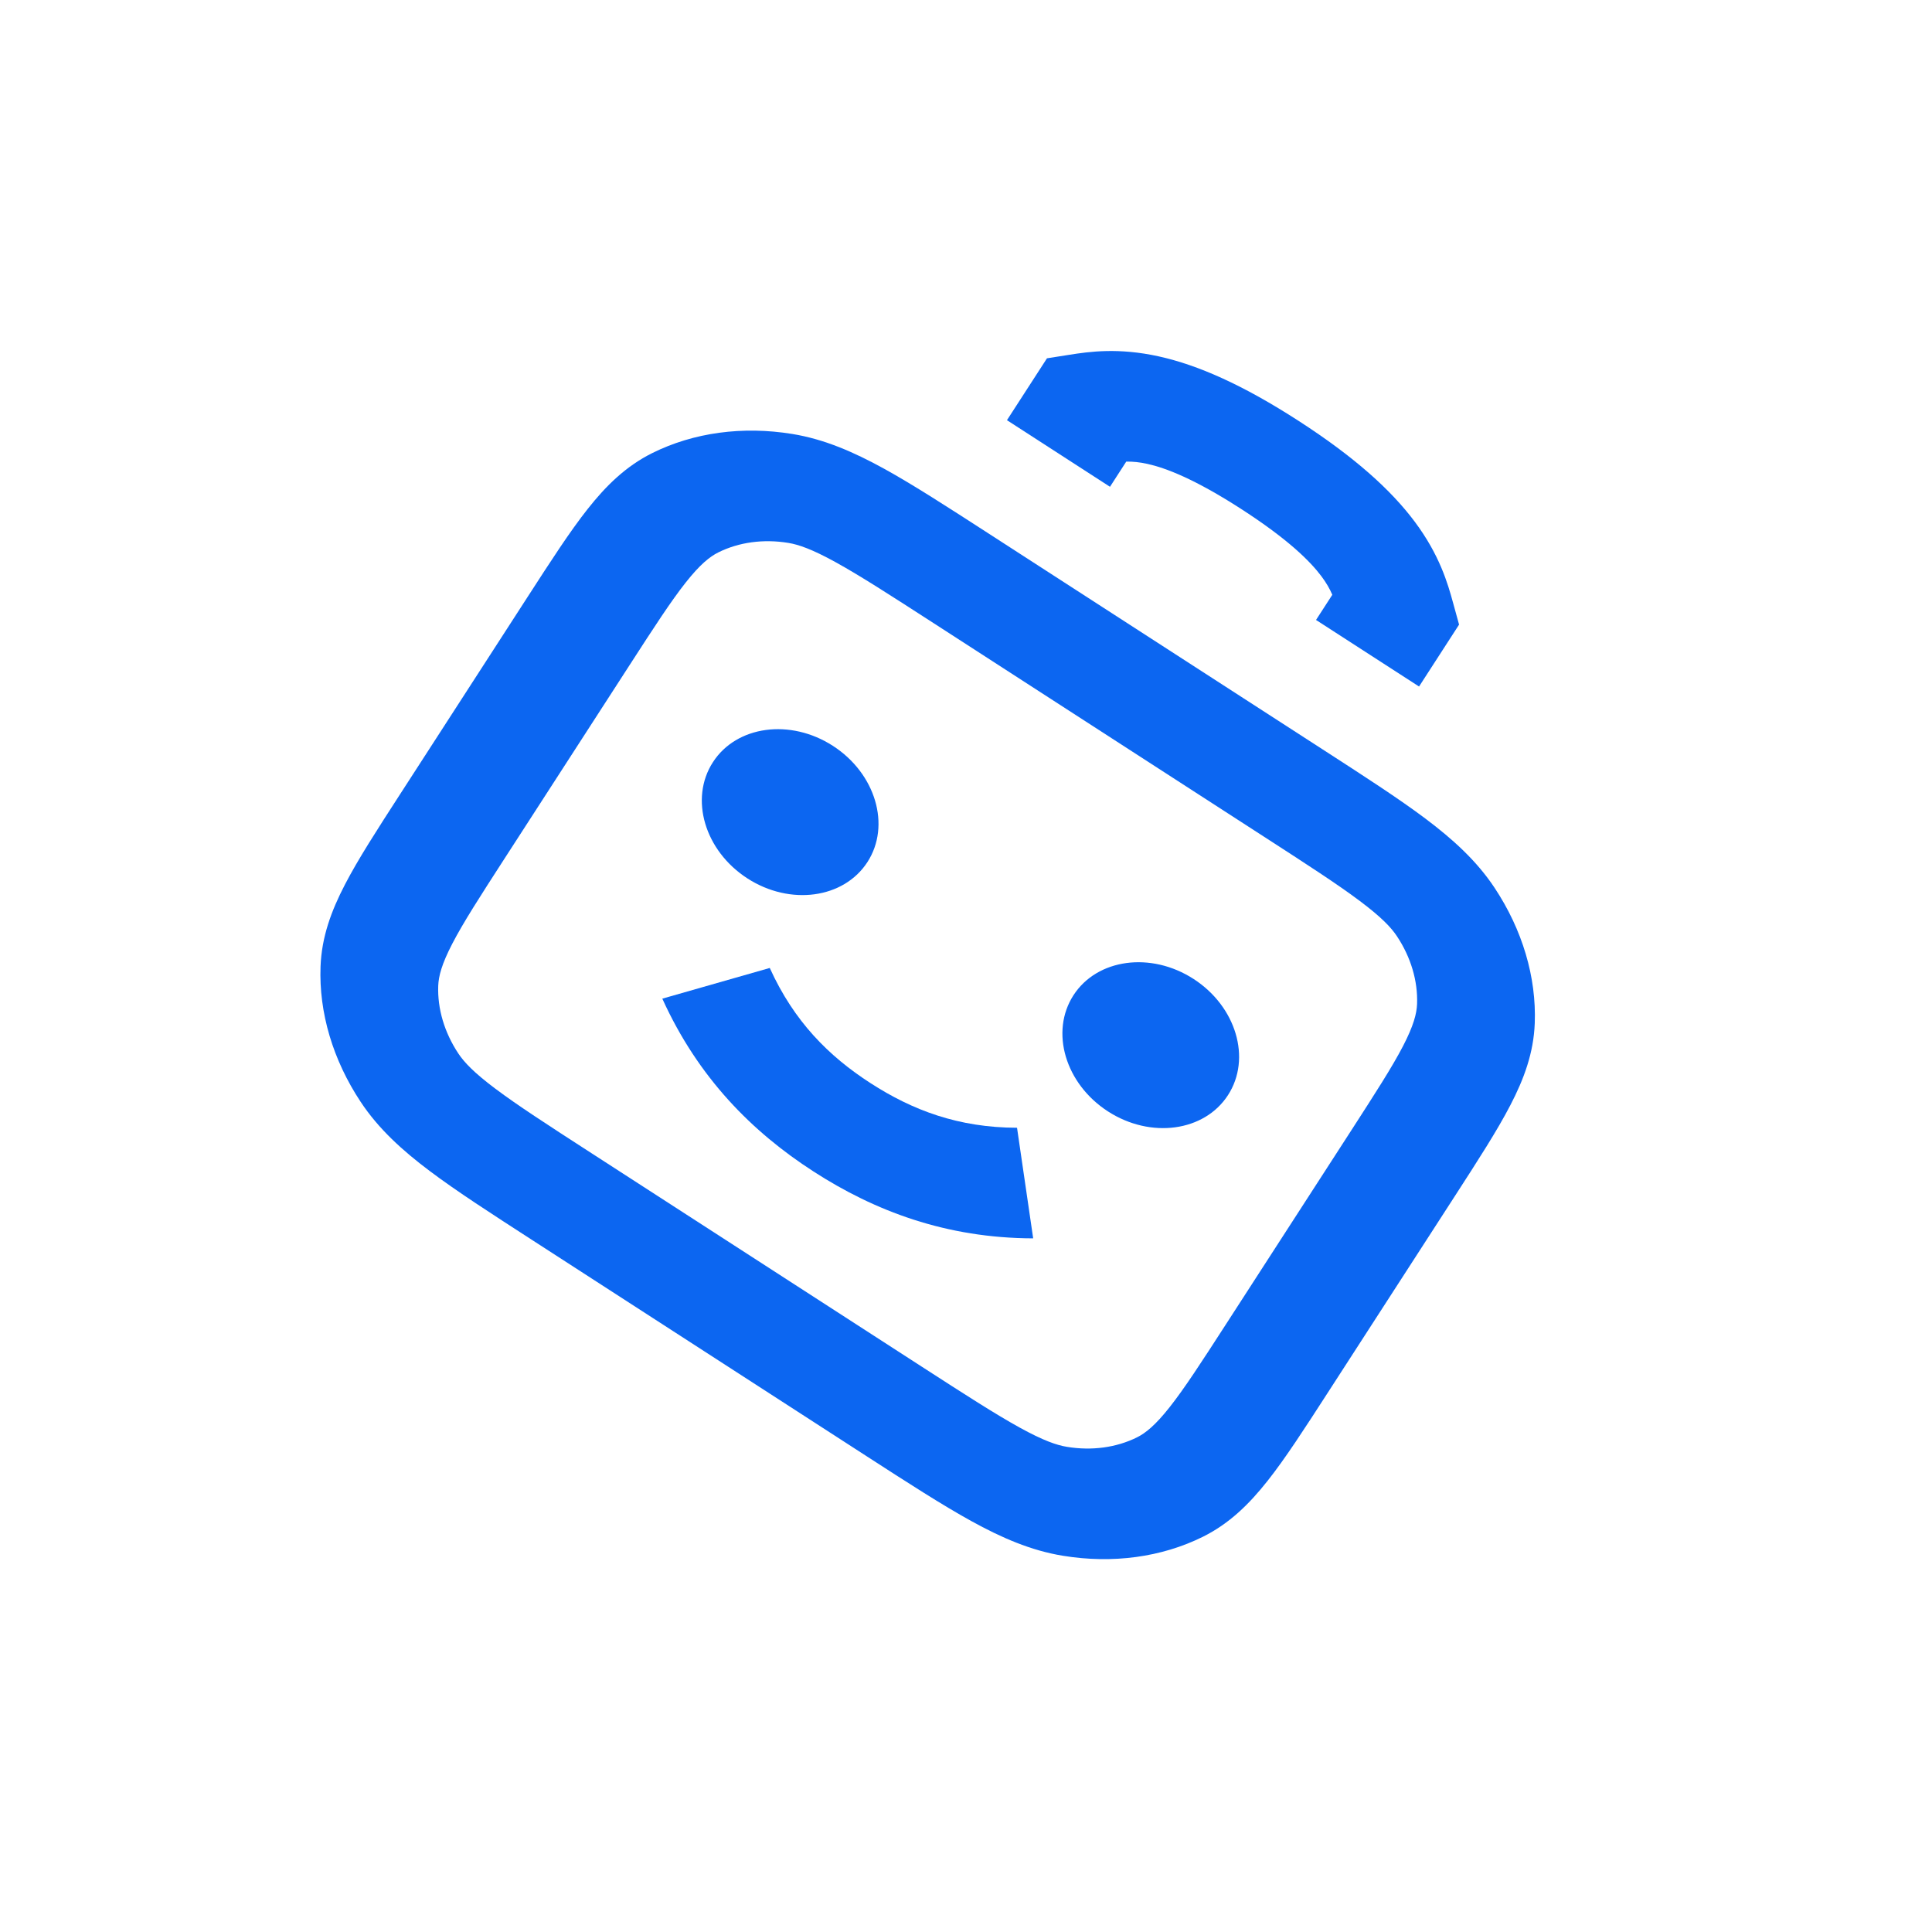 <svg width="70" height="70" viewBox="0 0 70 70" fill="none" xmlns="http://www.w3.org/2000/svg">
<path fill-rule="evenodd" clip-rule="evenodd" d="M35.833 19.339L47.931 27.158C49.434 28.129 50.674 28.931 51.638 29.654C52.639 30.406 53.502 31.187 54.152 32.168C55.16 33.689 55.67 35.406 55.607 37.073C55.567 38.148 55.217 39.093 54.721 40.047C54.244 40.967 53.557 42.029 52.725 43.317L48.09 50.488C47.258 51.776 46.571 52.839 45.929 53.651C45.262 54.495 44.544 55.203 43.581 55.681C42.087 56.422 40.312 56.663 38.511 56.368C37.349 56.179 36.283 55.713 35.187 55.108C34.131 54.526 32.891 53.725 31.388 52.754L19.29 44.934C17.787 43.963 16.547 43.162 15.583 42.438C14.582 41.687 13.719 40.906 13.069 39.925C12.061 38.404 11.551 36.687 11.614 35.02C11.654 33.945 12.004 33 12.5 32.045C12.977 31.126 13.664 30.063 14.496 28.776L19.131 21.605C19.963 20.317 20.65 19.254 21.292 18.442C21.959 17.598 22.677 16.89 23.64 16.412C25.134 15.671 26.909 15.43 28.71 15.724C29.872 15.914 30.938 16.38 32.035 16.984C33.09 17.566 34.33 18.368 35.833 19.339ZM30.277 20.37C29.422 19.898 28.937 19.732 28.562 19.67C27.662 19.523 26.774 19.643 26.027 20.014C25.717 20.168 25.364 20.449 24.844 21.107C24.31 21.782 23.706 22.713 22.821 24.083L18.271 31.122C17.386 32.492 16.785 33.425 16.389 34.189C16.002 34.934 15.891 35.371 15.878 35.717C15.847 36.55 16.102 37.409 16.606 38.169C16.816 38.486 17.167 38.86 17.948 39.446C18.75 40.048 19.836 40.752 21.435 41.785L33.379 49.505C34.978 50.538 36.066 51.239 36.944 51.723C37.799 52.195 38.284 52.361 38.659 52.422C39.559 52.57 40.447 52.449 41.194 52.079C41.504 51.925 41.857 51.644 42.377 50.986C42.911 50.31 43.515 49.38 44.4 48.01L48.95 40.971C49.835 39.6 50.436 38.668 50.833 37.904C51.219 37.159 51.33 36.722 51.343 36.376C51.374 35.542 51.119 34.684 50.615 33.923C50.406 33.607 50.054 33.233 49.273 32.647C48.471 32.045 47.385 31.341 45.786 30.308L33.842 22.588C32.243 21.555 31.155 20.854 30.277 20.37Z" fill="#0C66F1"/>
<path fill-rule="evenodd" clip-rule="evenodd" d="M40.806 16.725L40.217 17.637L36.484 15.224L37.934 12.982L38.753 12.853C39.467 12.741 40.523 12.589 41.987 12.913C43.402 13.226 45.027 13.941 47.052 15.25C49.077 16.559 50.396 17.746 51.263 18.908C52.159 20.11 52.454 21.135 52.645 21.832L52.865 22.631L51.415 24.874L47.682 22.462L48.272 21.55C48.178 21.332 48.058 21.121 47.88 20.883C47.483 20.351 46.691 19.553 44.984 18.45C43.276 17.346 42.223 16.951 41.575 16.808C41.285 16.744 41.043 16.721 40.806 16.725Z" fill="#0C66F1"/>
<path fill-rule="evenodd" clip-rule="evenodd" d="M29.476 42.446C27.253 41.011 25.299 39.054 23.997 36.183L27.89 35.071C28.77 37.012 30.028 38.268 31.542 39.245C33.056 40.223 34.72 40.856 36.849 40.861L37.434 44.868C34.28 44.86 31.692 43.877 29.476 42.446Z" fill="#0C66F1"/>
<path d="M25.83 27.616C26.686 26.29 28.634 26.026 30.18 27.025C31.726 28.025 32.285 29.909 31.429 31.234C30.572 32.56 28.624 32.824 27.078 31.825C25.532 30.825 24.973 28.941 25.83 27.616Z" fill="#0C66F1"/>
<path d="M38.894 36.059C39.751 34.734 41.698 34.47 43.245 35.469C44.791 36.468 45.35 38.353 44.493 39.678C43.637 41.003 41.689 41.267 40.143 40.268C38.597 39.269 38.038 37.385 38.894 36.059Z" fill="#0C66F1"/>
</svg>
